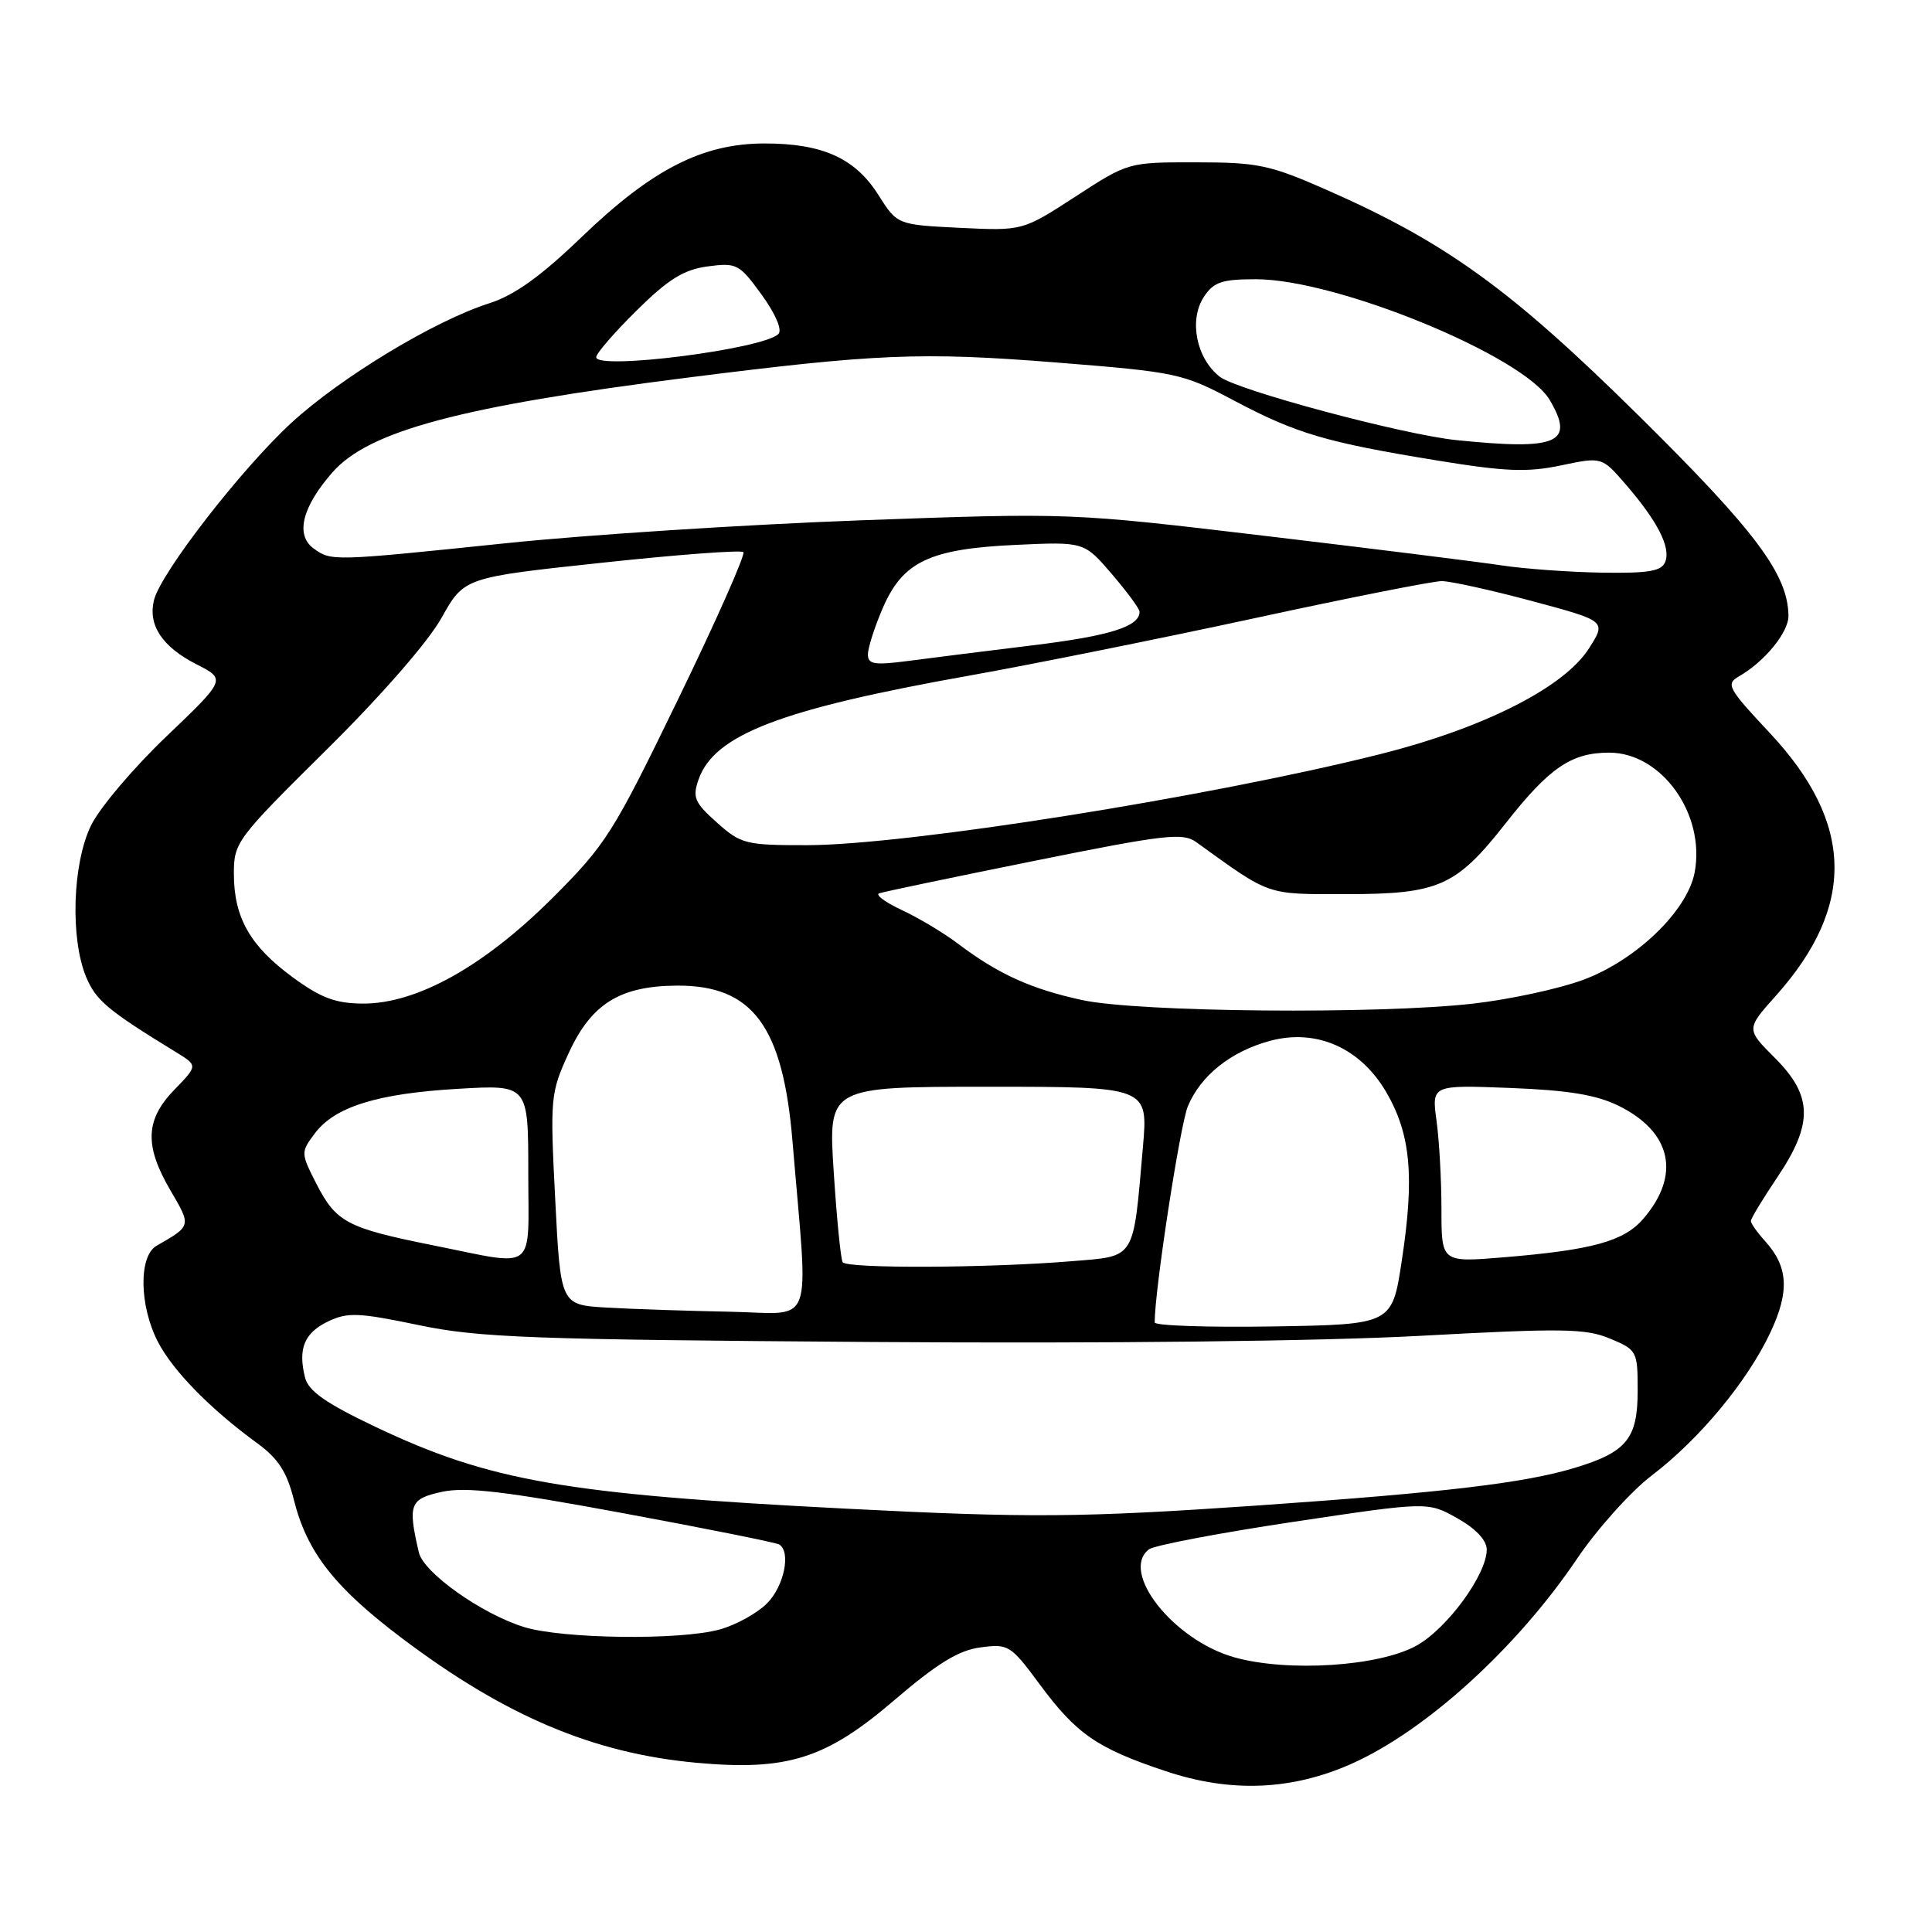 <?xml version="1.0" encoding="UTF-8" standalone="no"?>
<!DOCTYPE svg PUBLIC "-//W3C//DTD SVG 1.1//EN" "http://www.w3.org/Graphics/SVG/1.1/DTD/svg11.dtd" >
<svg xmlns="http://www.w3.org/2000/svg" xmlns:xlink="http://www.w3.org/1999/xlink" version="1.1" viewBox="0 0 256 256">
 <g >
 <path fill="currentColor"
d=" M 179.11 233.70 C 188.94 229.32 201.01 218.35 208.98 206.52 C 211.65 202.58 216.10 197.61 218.89 195.49 C 225.22 190.66 231.56 183.01 234.60 176.53 C 237.15 171.09 236.95 167.84 233.87 164.44 C 232.84 163.30 232.00 162.11 232.00 161.79 C 232.00 161.46 233.57 158.86 235.50 156.00 C 240.28 148.89 240.21 145.21 235.18 140.18 C 231.36 136.36 231.36 136.36 235.32 131.93 C 245.91 120.08 245.67 109.06 234.54 97.16 C 228.94 91.18 228.64 90.64 230.44 89.61 C 233.82 87.67 237.00 83.78 236.98 81.60 C 236.92 76.12 232.64 70.39 217.17 55.11 C 200.20 38.34 191.63 32.14 175.79 25.16 C 168.27 21.85 166.67 21.51 158.50 21.51 C 149.51 21.50 149.49 21.50 142.50 26.05 C 135.50 30.59 135.50 30.59 127.19 30.19 C 118.89 29.78 118.89 29.78 116.38 25.82 C 113.32 20.96 108.97 19.00 101.28 19.01 C 93.07 19.02 86.40 22.44 77.12 31.36 C 71.66 36.62 68.18 39.11 64.85 40.18 C 57.59 42.49 45.23 49.96 38.64 56.00 C 32.03 62.07 21.32 75.87 20.41 79.50 C 19.58 82.81 21.47 85.69 26.01 88.01 C 29.96 90.02 29.96 90.02 22.03 97.60 C 17.66 101.77 13.17 107.08 12.05 109.40 C 9.60 114.46 9.29 124.36 11.42 129.47 C 12.72 132.58 14.28 133.88 23.36 139.44 C 26.21 141.19 26.21 141.19 23.11 144.39 C 19.24 148.38 19.11 151.81 22.61 157.78 C 25.36 162.47 25.37 162.42 20.75 165.07 C 18.36 166.43 18.45 173.01 20.92 177.79 C 22.90 181.63 27.86 186.70 34.12 191.26 C 36.87 193.27 38.02 195.06 38.93 198.70 C 40.66 205.65 44.31 210.33 53.31 217.11 C 66.98 227.41 78.66 232.34 92.33 233.58 C 104.30 234.67 109.43 233.05 118.41 225.36 C 124.16 220.43 127.01 218.67 129.91 218.29 C 133.62 217.79 133.91 217.97 137.78 223.20 C 142.64 229.78 145.39 231.67 154.50 234.70 C 163.09 237.57 171.16 237.24 179.11 233.70 Z  M 163.54 219.60 C 155.49 217.33 148.34 208.27 152.25 205.29 C 152.94 204.77 161.53 203.13 171.34 201.66 C 189.19 198.98 189.19 198.98 193.09 201.17 C 195.56 202.56 197.00 204.09 197.00 205.33 C 197.00 208.62 191.80 215.75 187.72 218.04 C 182.78 220.81 170.64 221.60 163.54 219.60 Z  M 69.40 215.58 C 63.77 213.82 56.13 208.39 55.50 205.71 C 54.02 199.33 54.29 198.61 58.54 197.68 C 61.71 196.99 66.91 197.60 82.54 200.50 C 93.52 202.53 102.83 204.40 103.25 204.65 C 104.84 205.64 103.89 210.20 101.63 212.46 C 100.32 213.77 97.51 215.32 95.38 215.91 C 90.14 217.37 74.46 217.17 69.40 215.58 Z  M 112.00 199.90 C 74.90 198.00 64.87 196.25 49.76 189.07 C 43.16 185.93 40.87 184.33 40.42 182.53 C 39.46 178.71 40.32 176.61 43.47 175.10 C 46.06 173.86 47.50 173.92 55.46 175.58 C 63.47 177.25 70.30 177.50 115.50 177.82 C 146.62 178.04 174.91 177.72 188.08 177.01 C 207.00 175.98 210.12 176.02 213.33 177.37 C 216.91 178.86 217.00 179.03 217.00 184.29 C 217.00 190.65 215.53 192.43 208.59 194.52 C 201.94 196.52 191.37 197.77 166.59 199.49 C 143.20 201.10 136.34 201.15 112.00 199.90 Z  M 153.00 175.23 C 153.00 170.93 156.36 149.08 157.40 146.58 C 159.11 142.50 163.10 139.32 168.28 137.92 C 174.42 136.27 180.23 138.83 183.67 144.69 C 186.92 150.25 187.45 155.85 185.75 167.00 C 184.47 175.50 184.47 175.50 168.73 175.76 C 160.08 175.90 153.00 175.66 153.00 175.23 Z  M 80.39 173.26 C 74.28 172.91 74.28 172.91 73.57 158.95 C 72.88 145.45 72.94 144.81 75.34 139.57 C 78.35 133.00 82.14 130.64 89.72 130.60 C 99.73 130.55 103.74 135.96 105.01 151.23 C 107.13 176.68 108.12 174.02 96.66 173.81 C 91.07 173.70 83.75 173.46 80.39 173.26 Z  M 111.66 167.25 C 111.40 166.84 110.87 161.44 110.47 155.25 C 109.74 144.00 109.74 144.00 130.94 144.00 C 152.14 144.00 152.14 144.00 151.44 152.02 C 150.12 167.12 150.57 166.41 141.96 167.12 C 130.96 168.03 112.19 168.11 111.66 167.25 Z  M 57.33 165.00 C 45.97 162.72 44.53 161.95 41.91 156.83 C 39.85 152.79 39.85 152.68 41.70 150.20 C 44.35 146.65 50.00 144.89 60.75 144.27 C 70.00 143.73 70.00 143.73 70.00 155.36 C 70.00 168.80 71.32 167.80 57.33 165.00 Z  M 191.00 160.28 C 191.00 156.43 190.71 151.14 190.35 148.52 C 189.70 143.76 189.70 143.76 200.10 144.16 C 207.82 144.46 211.53 145.07 214.49 146.53 C 221.51 150.00 222.75 155.70 217.74 161.50 C 215.18 164.48 210.99 165.63 199.25 166.60 C 191.00 167.28 191.00 167.28 191.00 160.28 Z  M 143.37 132.51 C 136.61 131.04 132.30 129.08 127.00 125.09 C 125.08 123.63 121.70 121.61 119.50 120.59 C 117.30 119.56 115.95 118.57 116.50 118.37 C 117.05 118.17 126.28 116.24 137.00 114.08 C 154.33 110.58 156.72 110.30 158.50 111.58 C 168.46 118.76 167.65 118.48 178.41 118.48 C 190.65 118.47 192.94 117.46 199.54 109.05 C 205.31 101.71 208.22 99.73 213.23 99.73 C 220.18 99.73 226.00 107.88 224.55 115.60 C 223.59 120.70 216.77 127.26 209.74 129.85 C 206.57 131.02 200.04 132.43 195.24 132.98 C 182.70 134.42 150.81 134.13 143.37 132.51 Z  M 38.78 129.49 C 33.14 125.35 31.00 121.59 30.99 115.80 C 30.98 111.62 31.34 111.15 43.24 99.37 C 50.48 92.22 56.73 85.05 58.50 81.88 C 61.50 76.52 61.50 76.52 79.73 74.57 C 89.75 73.49 98.20 72.86 98.50 73.16 C 98.80 73.46 94.92 82.21 89.88 92.60 C 81.21 110.47 80.30 111.91 73.11 119.08 C 64.06 128.09 55.19 133.01 48.09 132.98 C 44.45 132.96 42.52 132.23 38.78 129.49 Z  M 94.99 108.99 C 92.02 106.34 91.73 105.66 92.57 103.27 C 94.66 97.34 103.45 93.97 128.50 89.51 C 136.75 88.04 153.72 84.62 166.22 81.92 C 178.71 79.21 189.88 77.00 191.03 77.00 C 192.19 77.00 197.57 78.19 202.99 79.64 C 212.85 82.29 212.85 82.29 210.57 85.88 C 207.29 91.08 196.61 96.48 182.80 99.95 C 160.14 105.63 120.13 111.98 106.93 111.99 C 98.81 112.00 98.18 111.84 94.99 108.99 Z  M 115.00 86.72 C 115.00 85.87 115.87 83.13 116.94 80.64 C 119.60 74.43 123.14 72.73 134.58 72.20 C 143.65 71.78 143.65 71.78 147.33 76.07 C 149.35 78.43 151.00 80.67 151.00 81.06 C 151.00 83.02 147.08 84.26 136.82 85.51 C 130.59 86.27 123.14 87.21 120.25 87.59 C 115.87 88.16 115.00 88.02 115.00 86.72 Z  M 199.00 74.92 C 195.97 74.46 181.87 72.70 167.65 71.01 C 141.81 67.94 141.78 67.94 114.15 68.94 C 98.94 69.50 77.74 70.86 67.04 71.98 C 43.99 74.37 43.90 74.38 41.54 72.66 C 39.11 70.88 40.04 67.16 44.06 62.58 C 48.88 57.09 61.02 53.85 91.00 50.05 C 116.09 46.87 122.06 46.62 139.81 48.02 C 156.00 49.31 156.69 49.46 163.52 53.08 C 171.79 57.46 175.73 58.62 190.45 61.02 C 199.45 62.49 202.38 62.61 206.83 61.67 C 212.26 60.53 212.26 60.53 215.42 64.19 C 219.62 69.05 221.40 72.52 220.66 74.43 C 220.18 75.69 218.50 75.97 212.28 75.88 C 208.00 75.81 202.03 75.38 199.00 74.92 Z  M 193.00 58.32 C 185.91 57.60 163.89 51.70 161.61 49.91 C 158.51 47.47 157.51 42.40 159.52 39.34 C 160.81 37.37 161.89 37.00 166.42 37.00 C 177.16 37.00 201.90 47.17 205.34 52.99 C 208.71 58.71 206.44 59.69 193.00 58.32 Z  M 79.00 47.33 C 79.00 46.84 81.41 44.05 84.36 41.14 C 88.56 36.99 90.59 35.73 93.77 35.30 C 97.62 34.79 97.96 34.97 100.93 39.06 C 102.77 41.61 103.68 43.72 103.14 44.26 C 101.14 46.26 79.00 49.08 79.00 47.33 Z "/>
</g>
</svg>